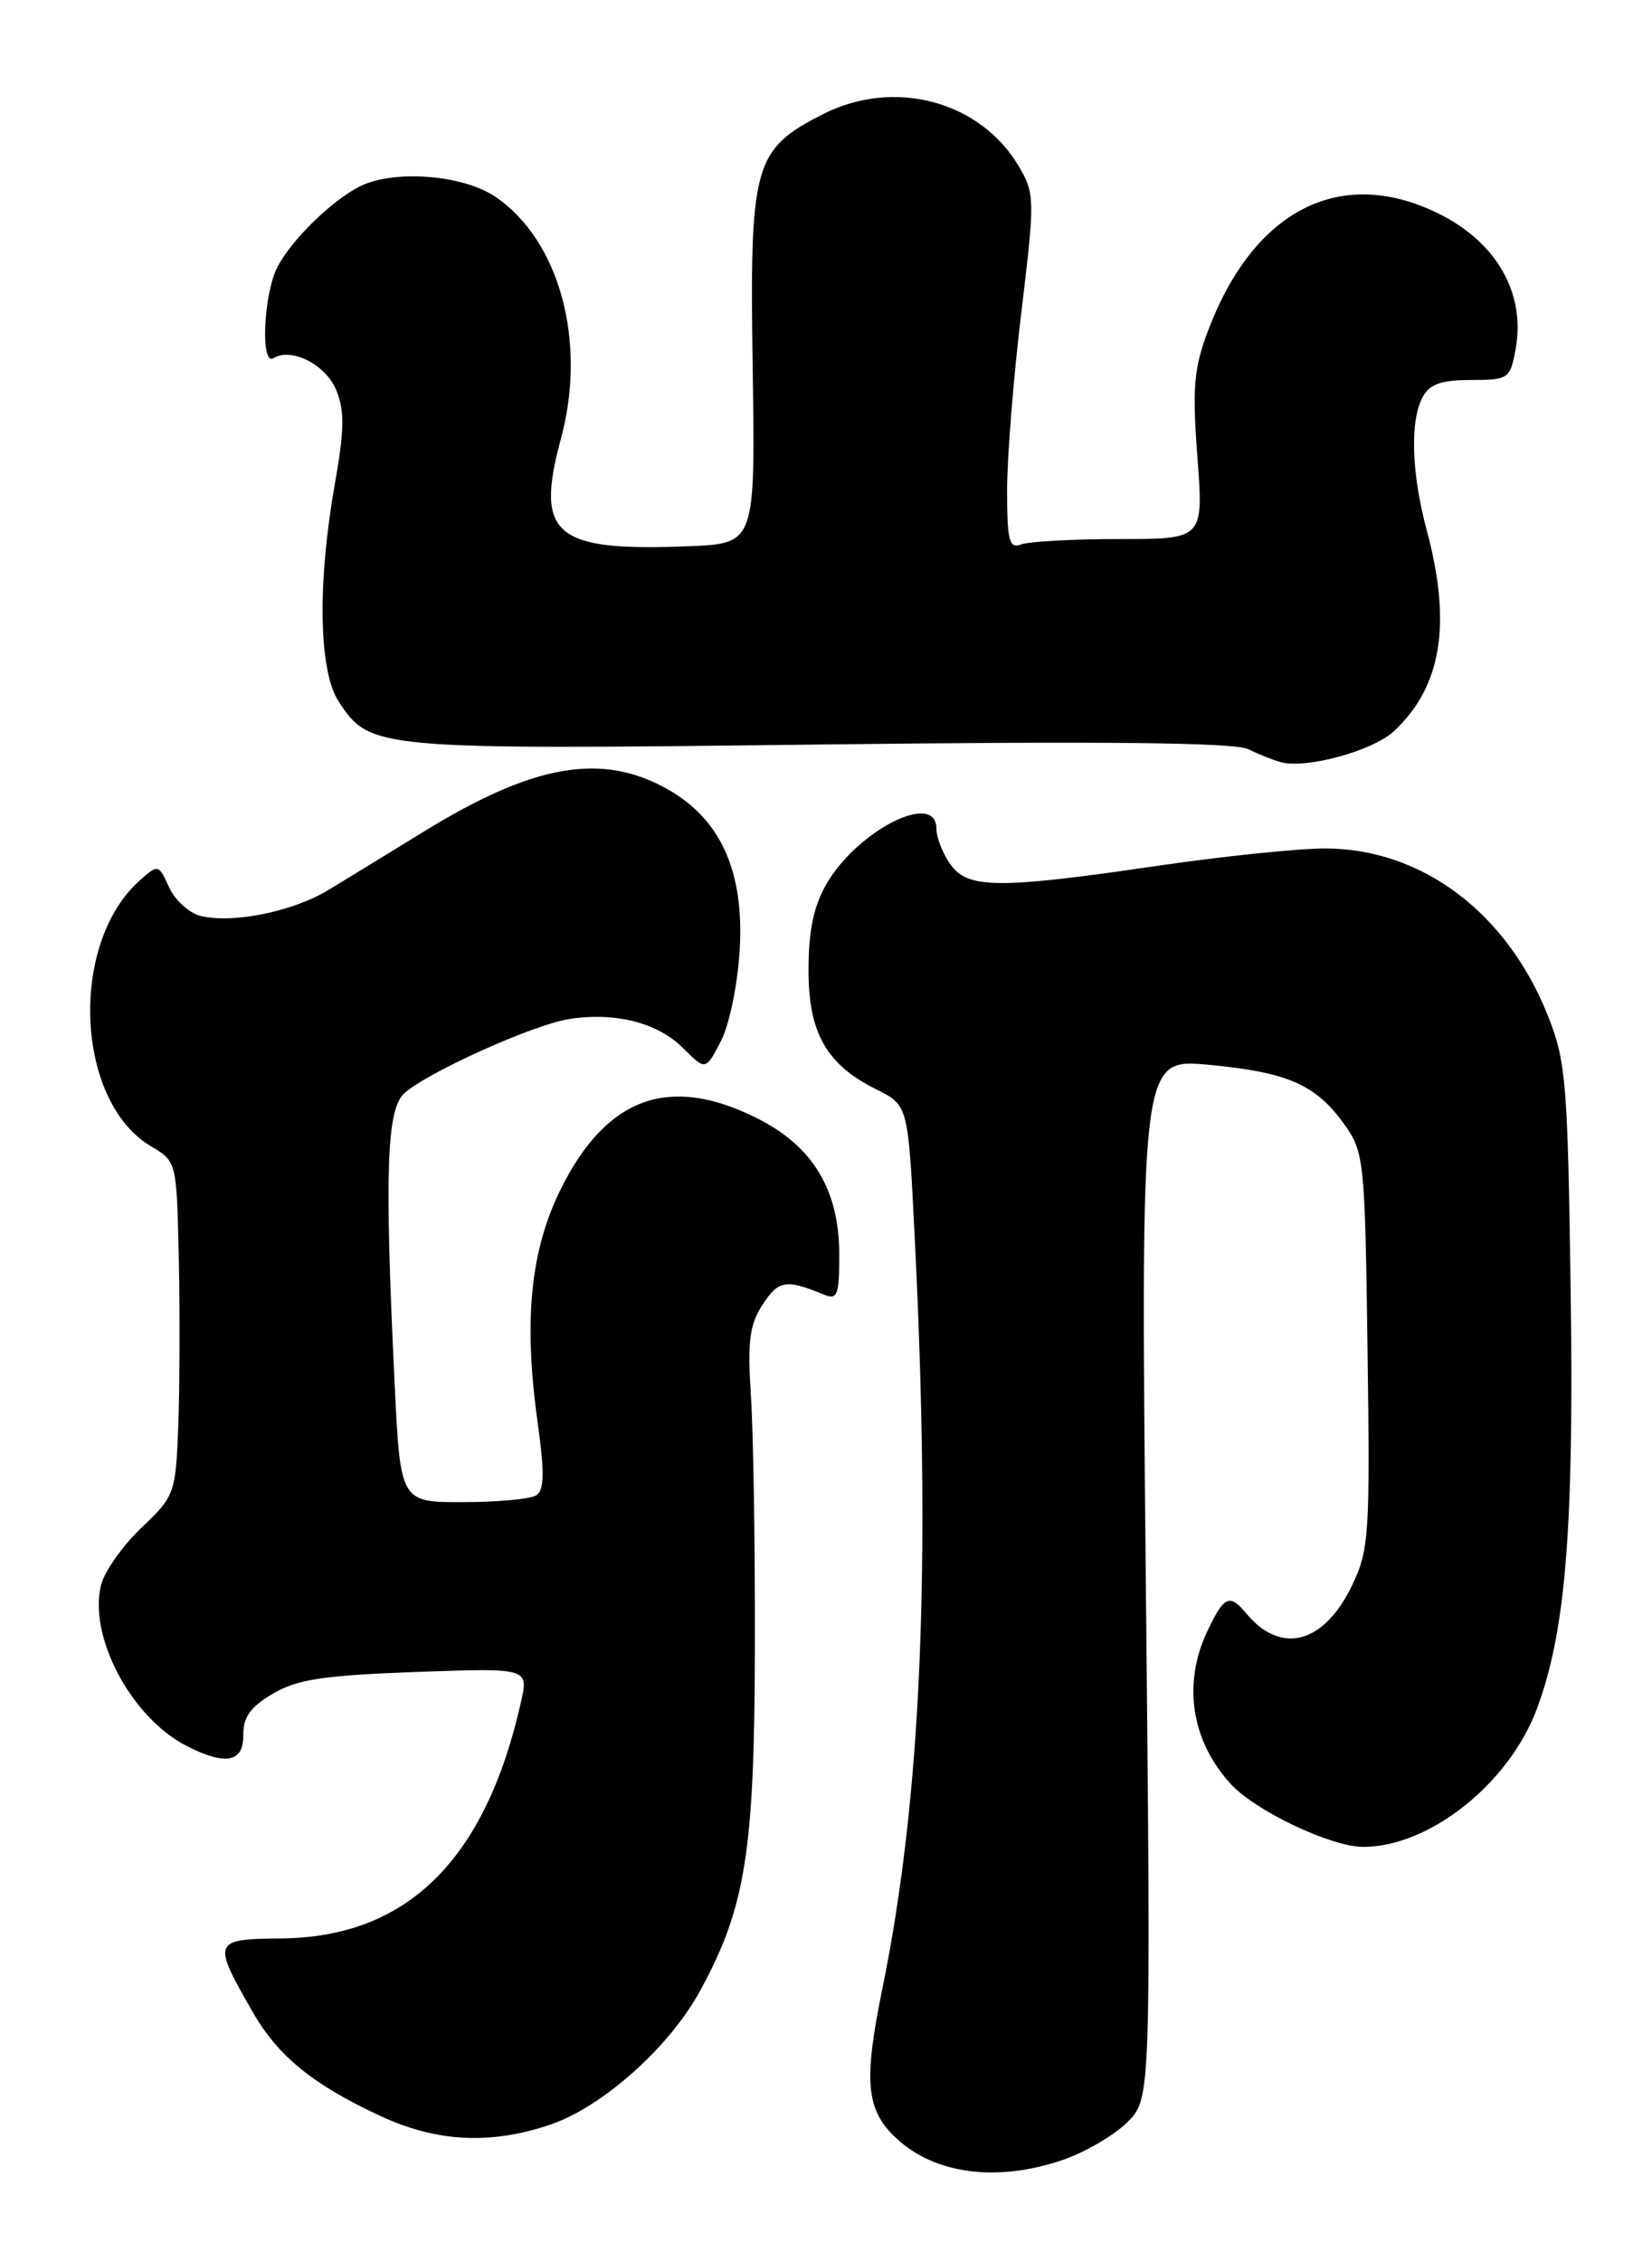 <?xml version="1.0" encoding="UTF-8" standalone="no"?>
<!DOCTYPE svg PUBLIC "-//W3C//DTD SVG 1.1//EN" "http://www.w3.org/Graphics/SVG/1.1/DTD/svg11.dtd" >
<svg xmlns="http://www.w3.org/2000/svg" xmlns:xlink="http://www.w3.org/1999/xlink" version="1.1" viewBox="0 0 187 256">
 <g >
 <path fill="currentColor"
d=" M 120.26 244.43 C 122.80 243.56 126.09 241.65 127.58 240.18 C 130.29 237.50 130.29 237.50 129.70 178.64 C 129.12 119.78 129.12 119.78 136.81 120.49 C 145.76 121.33 148.96 122.73 152.17 127.23 C 154.42 130.38 154.51 131.29 154.80 152.82 C 155.09 173.70 154.97 175.42 153.04 179.42 C 149.84 186.04 144.99 187.30 141.05 182.55 C 139.18 180.31 138.57 180.59 136.69 184.53 C 133.84 190.50 134.83 196.98 139.32 201.88 C 142.09 204.91 150.65 208.98 154.28 208.99 C 161.76 209.02 170.79 201.86 173.96 193.39 C 177.24 184.62 178.18 172.96 177.79 145.88 C 177.46 122.47 177.26 120.07 175.21 114.92 C 170.55 103.24 160.94 96.03 150.00 96.01 C 146.97 96.01 138.43 96.89 131.00 97.98 C 112.95 100.62 109.53 100.59 107.56 97.78 C 106.70 96.56 106.00 94.76 106.00 93.78 C 106.00 89.46 97.13 93.90 93.57 100.00 C 92.12 102.48 91.53 105.28 91.52 109.67 C 91.50 116.87 93.52 120.45 99.21 123.28 C 102.80 125.07 102.80 125.07 103.53 139.78 C 105.42 177.34 104.30 203.40 99.89 224.99 C 97.73 235.55 98.02 238.73 101.42 241.93 C 105.79 246.03 112.82 246.96 120.26 244.43 Z  M 62.32 240.41 C 68.24 238.39 75.79 231.64 79.27 225.24 C 84.40 215.82 85.40 209.52 85.45 186.50 C 85.48 174.95 85.28 162.10 85.00 157.95 C 84.60 151.75 84.84 149.90 86.34 147.60 C 88.13 144.87 88.98 144.73 93.25 146.49 C 94.79 147.13 95.00 146.57 95.00 141.99 C 95.00 134.62 92.01 129.68 85.62 126.50 C 75.76 121.58 68.68 124.14 63.52 134.47 C 60.04 141.44 59.24 149.37 60.86 160.97 C 61.65 166.65 61.61 168.63 60.70 169.21 C 60.04 169.63 56.31 169.98 52.41 169.98 C 45.31 170.00 45.31 170.00 44.66 156.34 C 43.52 132.59 43.76 125.53 45.77 123.71 C 48.37 121.36 60.25 116.00 64.34 115.33 C 69.56 114.48 74.44 115.71 77.32 118.60 C 79.87 121.15 79.87 121.15 81.60 117.82 C 82.56 115.97 83.50 111.40 83.73 107.50 C 84.26 98.60 81.58 92.67 75.50 89.27 C 68.07 85.12 60.36 86.47 47.93 94.13 C 44.02 96.53 39.18 99.50 37.16 100.72 C 33.12 103.17 26.30 104.54 22.68 103.64 C 21.40 103.31 19.80 101.86 19.14 100.40 C 17.95 97.79 17.90 97.78 15.82 99.63 C 7.78 106.78 8.53 124.65 17.09 129.71 C 20.00 131.43 20.00 131.44 20.24 142.47 C 20.37 148.53 20.34 157.03 20.18 161.35 C 19.89 169.00 19.78 169.29 16.02 172.87 C 13.89 174.89 11.83 177.81 11.44 179.36 C 9.99 185.18 14.82 194.30 21.07 197.54 C 25.51 199.83 27.59 199.45 27.54 196.32 C 27.51 194.32 28.35 193.15 30.88 191.66 C 33.63 190.03 36.64 189.58 47.05 189.20 C 59.85 188.74 59.85 188.74 58.97 192.62 C 54.94 210.50 46.08 219.22 31.85 219.35 C 24.06 219.43 23.98 219.62 28.63 227.72 C 31.47 232.67 35.44 235.90 43.01 239.42 C 49.42 242.41 55.54 242.72 62.32 240.41 Z  M 157.79 82.74 C 163.19 77.70 164.35 70.61 161.50 60.00 C 159.77 53.54 159.58 47.65 161.04 44.93 C 161.82 43.47 163.14 43.00 166.49 43.00 C 170.73 43.00 170.94 42.86 171.55 39.59 C 172.75 33.20 169.39 27.33 162.68 24.09 C 151.70 18.77 141.94 23.76 136.78 37.33 C 135.14 41.66 134.95 43.83 135.54 51.71 C 136.24 61.00 136.24 61.00 126.70 61.00 C 121.46 61.00 116.45 61.27 115.58 61.61 C 114.24 62.12 114.00 61.21 114.00 55.46 C 114.00 51.74 114.72 42.70 115.61 35.37 C 117.15 22.59 117.14 21.92 115.36 18.88 C 110.99 11.42 101.22 8.81 93.14 12.93 C 85.31 16.92 84.85 18.59 85.20 41.50 C 85.50 61.50 85.50 61.50 78.00 61.81 C 62.76 62.43 60.54 60.57 63.49 49.66 C 66.47 38.68 63.34 27.17 56.05 22.25 C 52.33 19.75 44.48 19.17 40.68 21.12 C 37.46 22.78 33.02 27.13 31.41 30.20 C 29.83 33.24 29.46 41.45 30.95 40.53 C 32.97 39.28 36.86 41.25 38.05 44.12 C 39.02 46.47 38.99 48.63 37.90 54.78 C 35.91 66.05 36.08 75.94 38.33 79.37 C 41.89 84.81 42.36 84.85 92.74 84.25 C 124.95 83.86 139.73 84.02 141.28 84.77 C 142.50 85.37 144.17 86.03 144.98 86.25 C 147.86 87.03 155.41 84.96 157.79 82.74 Z "/>
</g>
</svg>